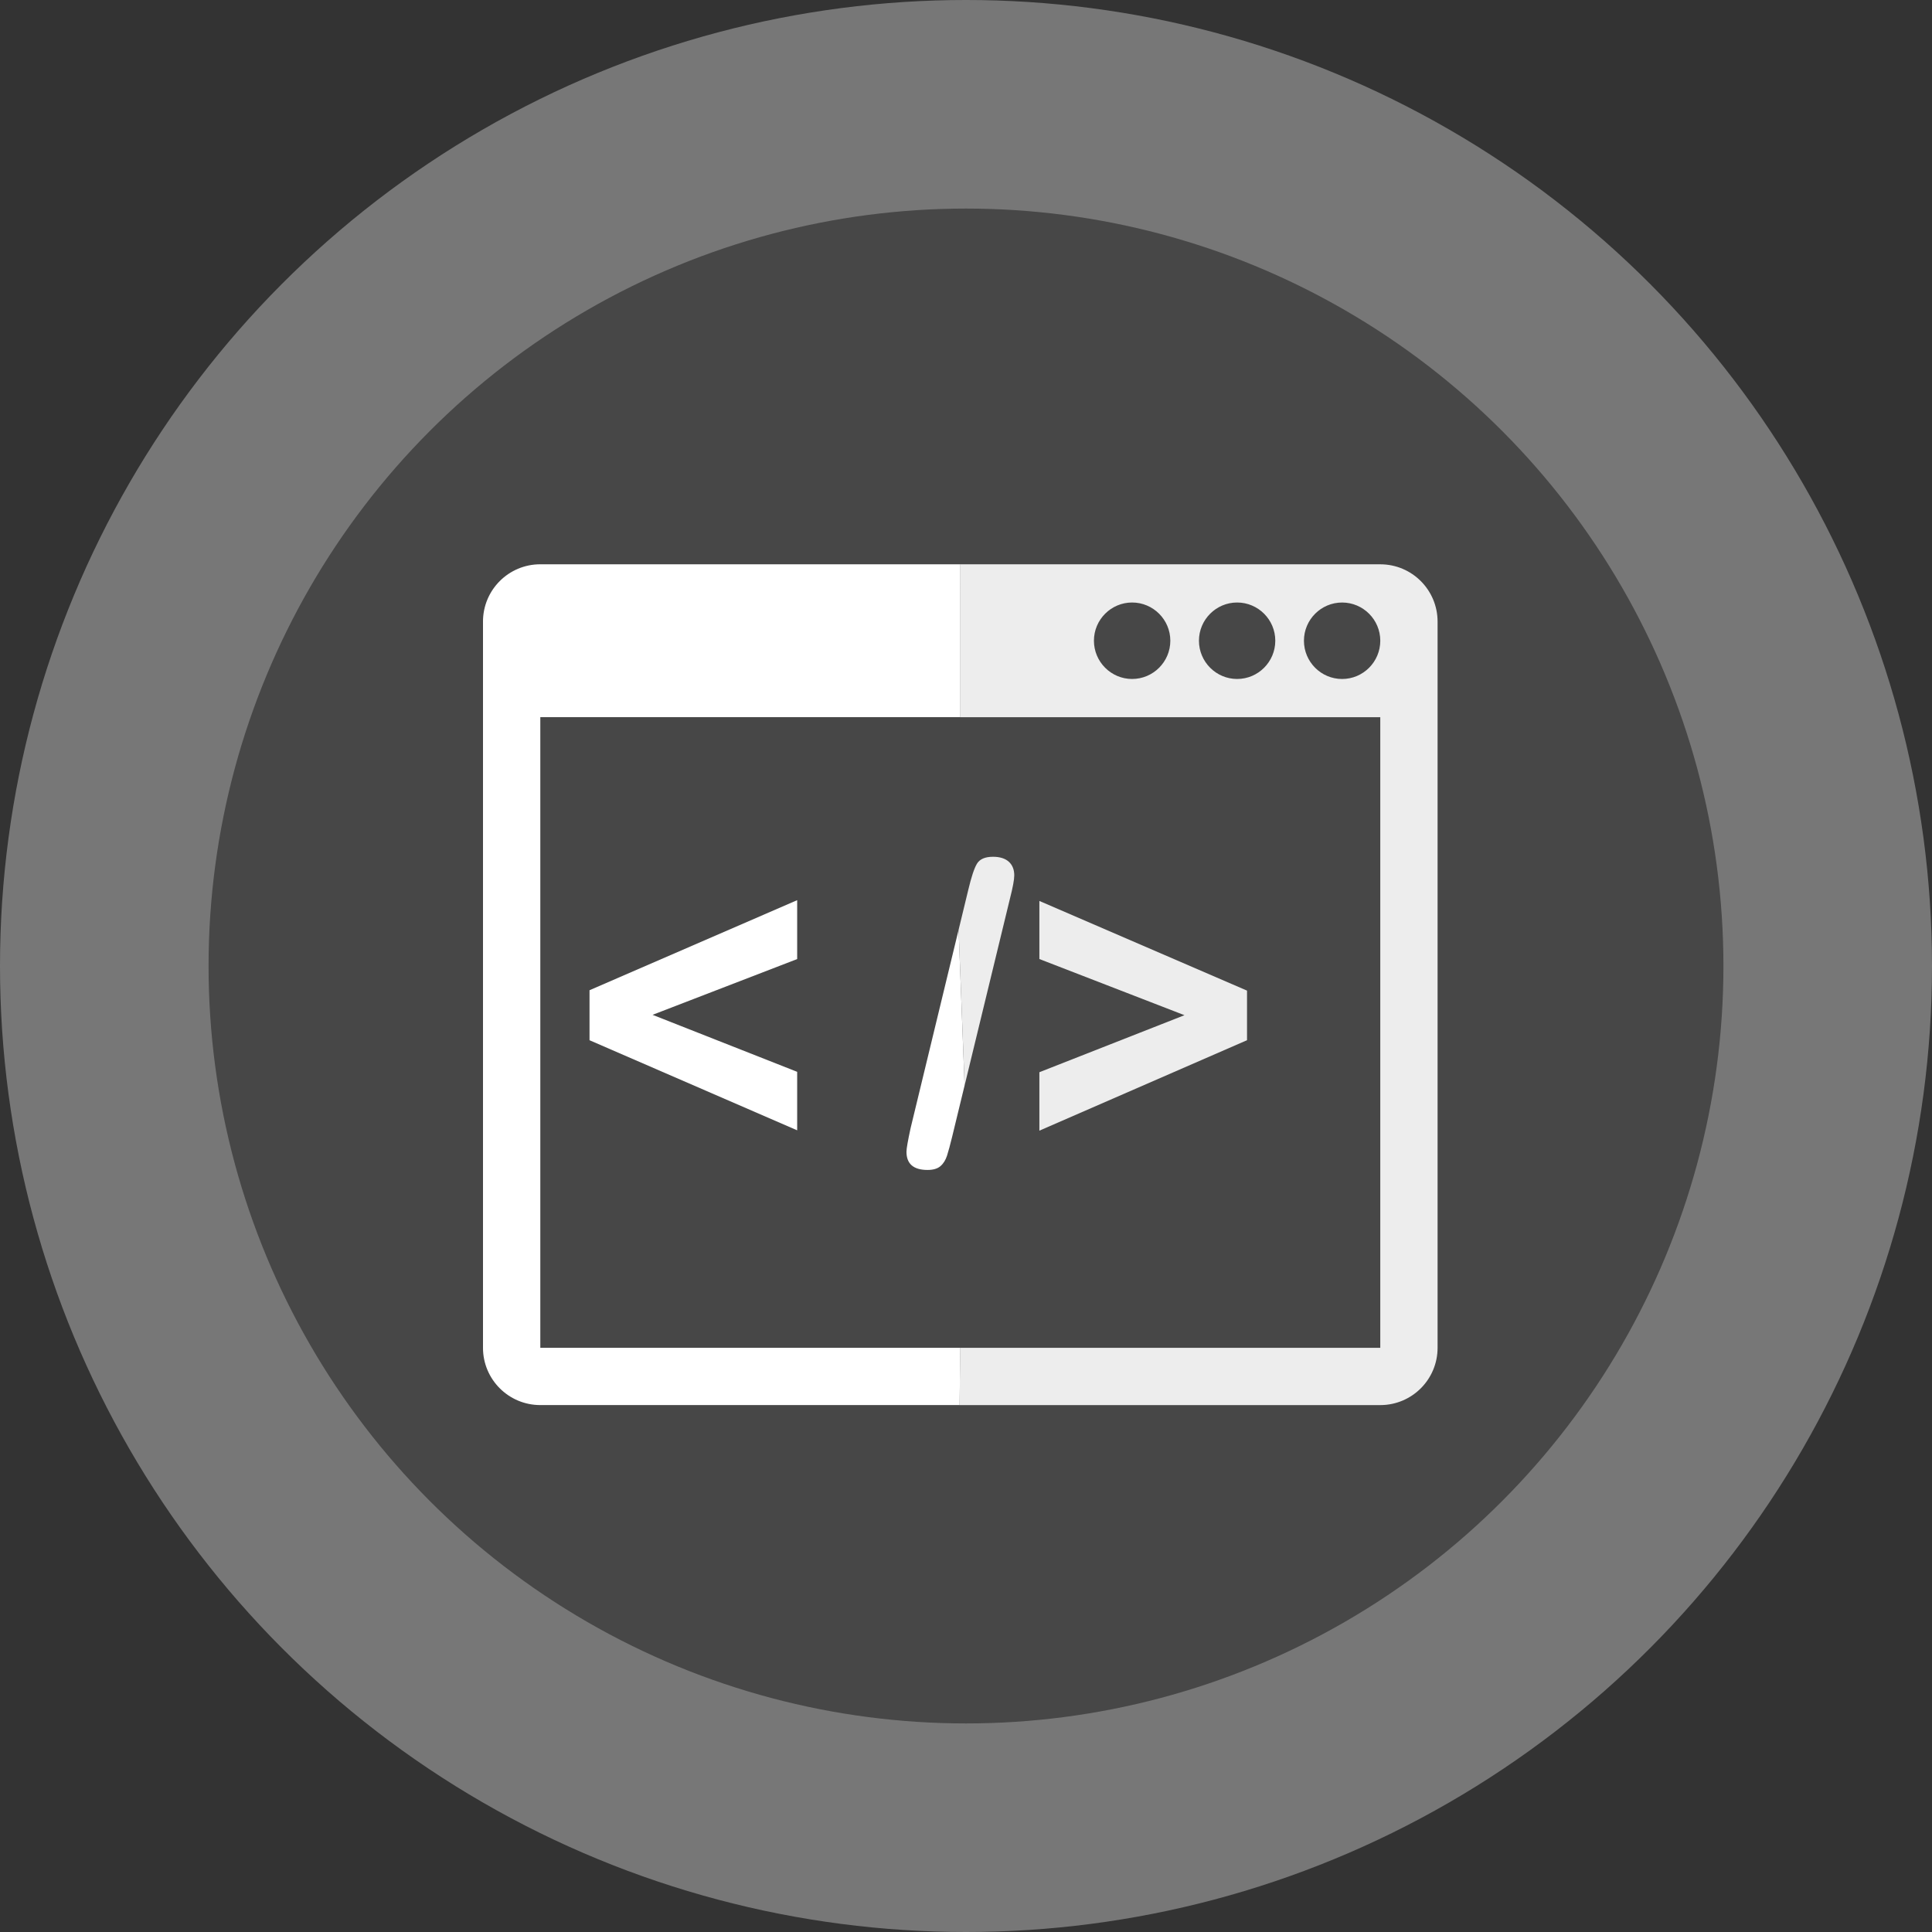 <svg xmlns="http://www.w3.org/2000/svg" viewBox="0 0 176 176" height="176" width="176"><rect x="0" y="0" width="176" height="176" fill="#333333" stroke="none"/><defs><clipPath id="0"><path d="m0 0h80v70.4h-80v-70.4"/></clipPath></defs><g transform="translate(0-876.36)"><circle r="88" cy="964.36" cx="88" fill="#777" fill-rule="evenodd"/><circle r="69" cy="964.36" cx="88" fill="#474747"/><g clip-path="url(#0)" transform="matrix(1.087 0 0-1.088 44 1004.36)"><path d="m0 0l.81 3.343c.253 1.063.491 1.789.722 2.18.234.394.683.59 1.351.59.578 0 1.016-.14 1.324-.414.305-.278.457-.659.457-1.145 0-.355-.121-1.01-.363-1.952l-3.798-15.637" fill="#ededed" transform="translate(39.859 39.797)"/></g><path d="m0 0l-17.402-7.574v4.894l12.16 4.774-12.16 4.703v4.863l17.402-7.508v-4.152" fill="#ededed" transform="matrix(1.087 0 0-1.088 113.6 971.12)"/><g clip-path="url(#0)" transform="matrix(1.087 0 0-1.088 44 1004.36)"><path d="m0 0c1.766 0 3.199-1.438 3.199-3.199 0-1.766-1.433-3.204-3.199-3.204-1.762 0-3.199 1.438-3.199 3.204 0 1.761 1.437 3.199 3.199 3.199m-8.801 0c1.766 0 3.203-1.438 3.203-3.199 0-1.766-1.437-3.204-3.203-3.204-1.762 0-3.199 1.438-3.199 3.204 0 1.761 1.437 3.199 3.199 3.199m-14.46-67.2h35.26c2.652 0 4.801 2.148 4.801 4.797v60.8c0 2.653-2.149 4.801-4.801 4.801h-35.2l-.002-12.801h35.2v-52.8h-35.2l-.063-4.797zm32.06 60.796c-1.766 0-3.199 1.438-3.199 3.204 0 1.761 1.433 3.199 3.199 3.199 1.765 0 3.199-1.438 3.199-3.199 0-1.766-1.434-3.204-3.199-3.204" fill="#ededed" transform="translate(63.2 67.2)"/><g fill="#fff"><path d="m0 0h-35.2c-2.653 0-4.801-2.148-4.801-4.801v-60.801c0-2.648 2.148-4.796 4.801-4.796h35.14l.063 4.796h-35.2v52.801h35.2l.002 12.801" transform="translate(40 70.4)"/><path d="m0 0l-1.046-4.309c-.161-.656-.3-1.175-.421-1.554-.122-.383-.309-.68-.555-.891-.246-.215-.61-.32-1.082-.32-1.176 0-1.766.508-1.766 1.523 0 .266.117.926.348 1.988l4.02 16.598" transform="translate(40.36 26.762)"/></g></g><path d="m0 0v-4.898l-17.402 7.543v4.187l17.402 7.54v-4.931l-12.12-4.669 12.12-4.772" fill="#fff" transform="matrix(1.087 0 0-1.088 72.62 974)"/></g></svg>